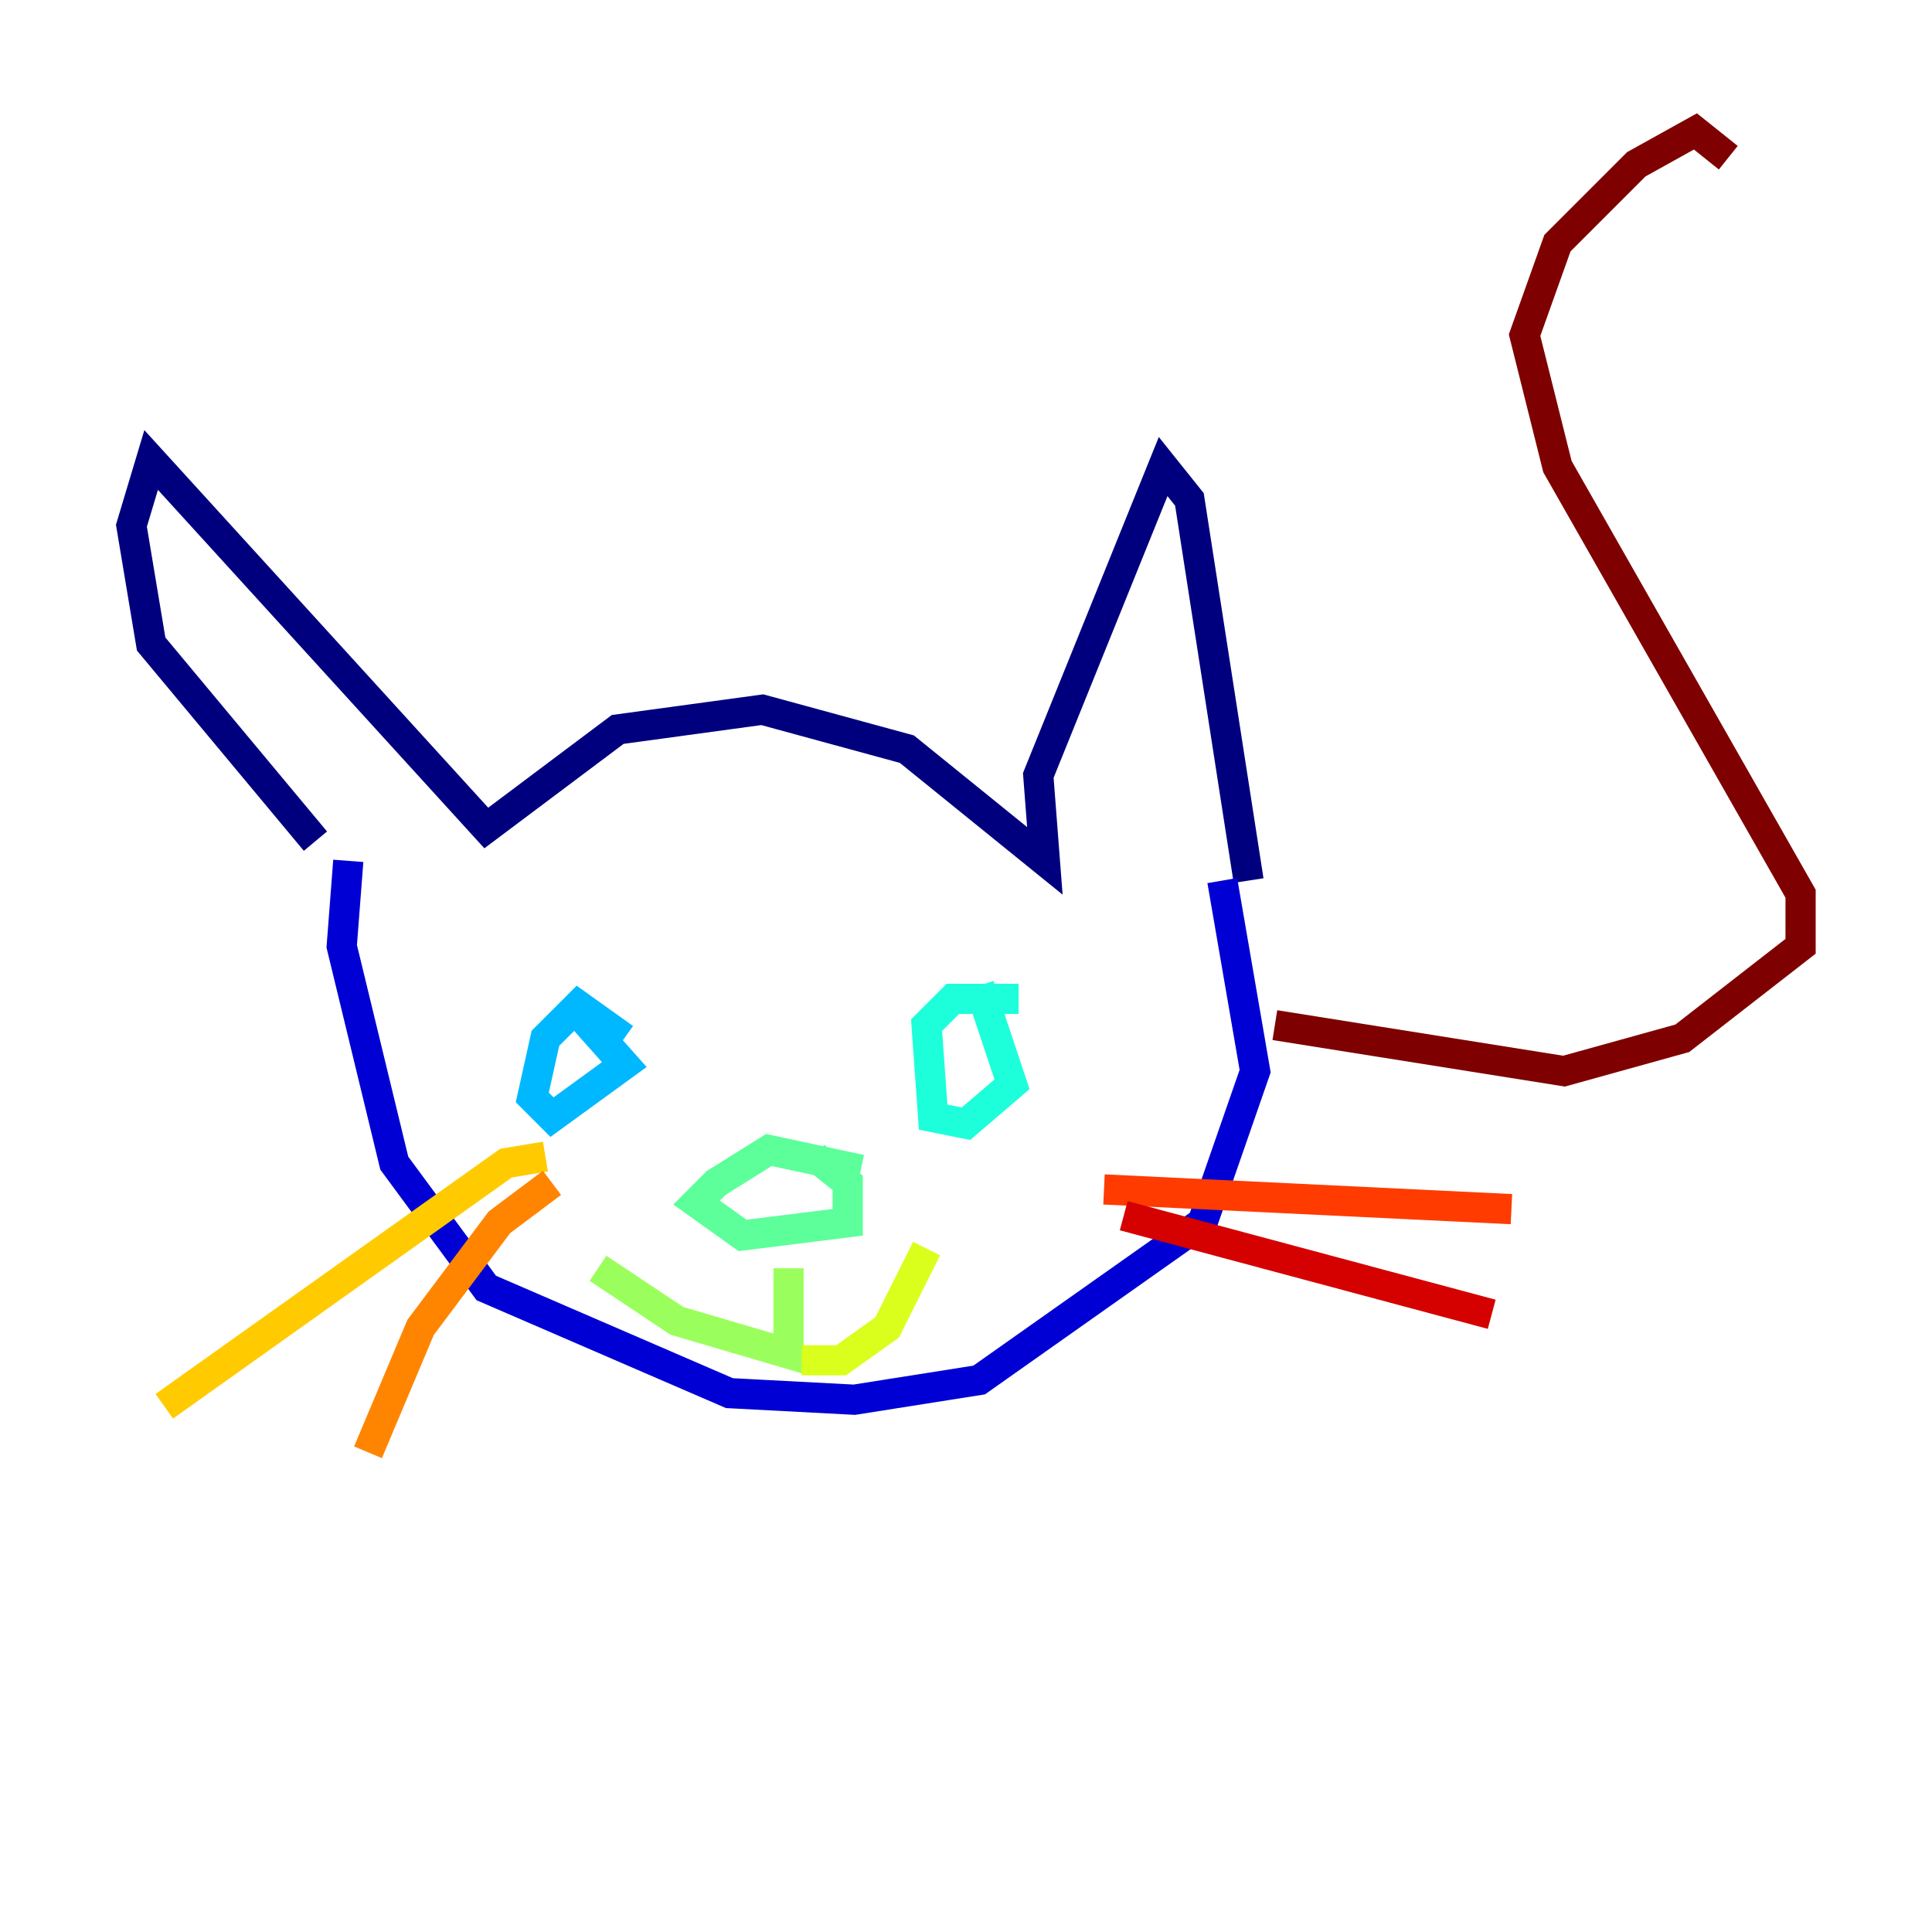 <?xml version="1.0" encoding="utf-8" ?>
<svg baseProfile="tiny" height="128" version="1.2" viewBox="0,0,128,128" width="128" xmlns="http://www.w3.org/2000/svg" xmlns:ev="http://www.w3.org/2001/xml-events" xmlns:xlink="http://www.w3.org/1999/xlink"><defs /><polyline fill="none" points="20.898,55.728 10.014,42.667 8.707,34.83 10.014,30.476 32.218,54.857 40.925,48.327 50.503,47.02 60.082,49.633 69.225,57.034 68.789,51.374 77.061,30.912 78.803,33.088 82.721,58.34" stroke="#00007f" stroke-width="2" /><polyline fill="none" points="23.075,57.034 22.64,62.694 26.122,77.061 32.218,85.333 48.327,92.299 56.599,92.735 64.871,91.429 79.674,80.98 83.156,70.966 80.98,58.34" stroke="#0000d5" stroke-width="2" /><polyline fill="none" points="41.361,68.354 41.361,68.354" stroke="#001cff" stroke-width="2" /><polyline fill="none" points="63.129,68.354 63.129,68.354" stroke="#006cff" stroke-width="2" /><polyline fill="none" points="41.361,68.789 38.313,66.612 36.136,68.789 35.265,72.707 36.571,74.014 41.361,70.531 37.878,66.612" stroke="#00b8ff" stroke-width="2" /><polyline fill="none" points="67.483,66.177 63.129,66.177 61.388,67.918 61.823,74.014 64.0,74.449 67.048,71.837 64.871,65.306" stroke="#1cffda" stroke-width="2" /><polyline fill="none" points="57.034,77.497 50.939,76.191 47.456,78.367 46.15,79.674 49.197,81.85 56.163,80.98 56.163,78.367 53.986,76.626" stroke="#5cff9a" stroke-width="2" /><polyline fill="none" points="52.245,84.027 52.245,89.687 44.843,87.51 39.619,84.027" stroke="#9aff5c" stroke-width="2" /><polyline fill="none" points="53.116,90.122 55.728,90.122 58.776,87.946 61.388,82.721" stroke="#daff1c" stroke-width="2" /><polyline fill="none" points="36.136,76.626 33.524,77.061 10.884,93.17" stroke="#ffcb00" stroke-width="2" /><polyline fill="none" points="36.571,78.367 33.088,80.98 27.864,87.946 24.381,96.218" stroke="#ff8500" stroke-width="2" /><polyline fill="none" points="73.143,78.803 100.136,80.109" stroke="#ff3b00" stroke-width="2" /><polyline fill="none" points="74.449,80.544 98.83,87.075" stroke="#d50000" stroke-width="2" /><polyline fill="none" points="84.463,67.918 103.619,70.966 111.456,68.789 119.293,62.694 119.293,59.211 103.184,30.912 101.007,22.204 103.184,16.109 108.408,10.884 112.326,8.707 114.503,10.449" stroke="#7f0000" stroke-width="2" /></svg>